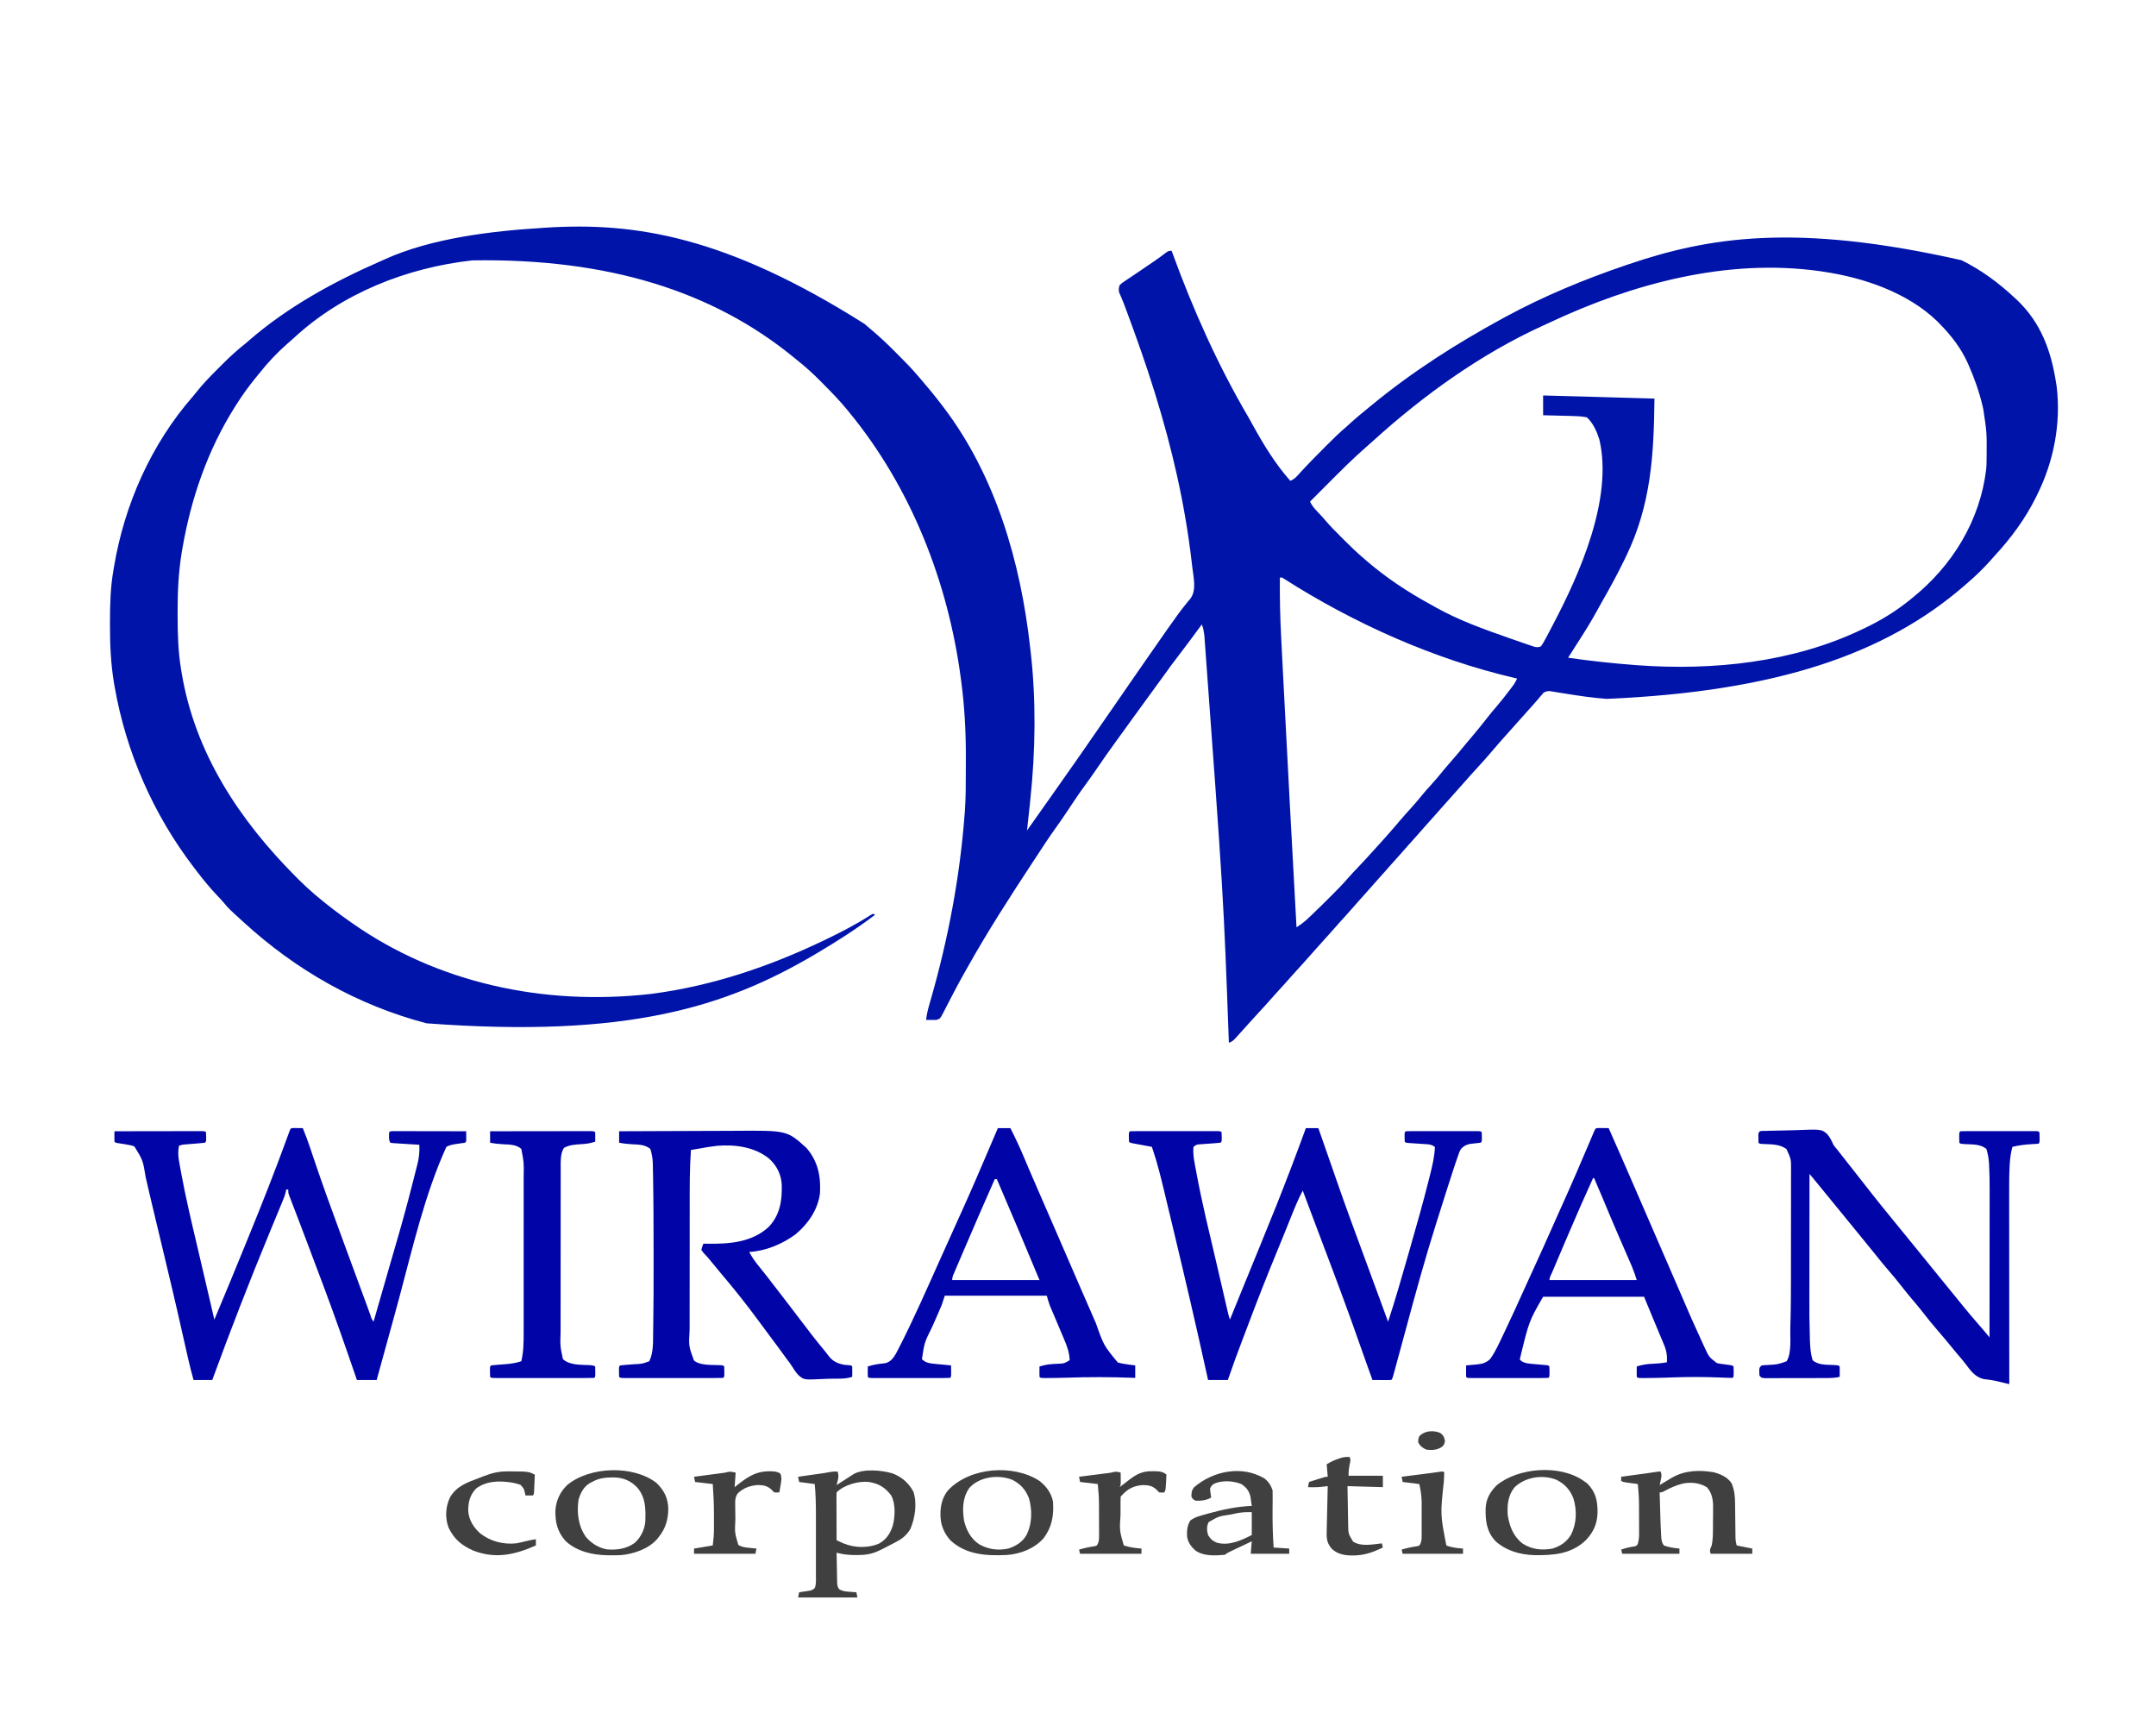 <?xml version="1.0" encoding="UTF-8"?>
<svg version="1.1" xmlns="http://www.w3.org/2000/svg" width="2072" height="1646">
<path d="M0 0 C2.142 1.864 4.299 3.706 6.477 5.527 C14.531 12.286 22.115 19.389 29.508 26.862 C31.256 28.629 33.013 30.388 34.771 32.146 C40.49 37.883 46.074 43.666 51.301 49.861 C52.273 50.979 53.247 52.096 54.222 53.212 C61.172 61.235 67.862 69.421 74.301 77.861 C74.748 78.444 75.195 79.027 75.655 79.628 C126.142 145.854 150.163 229.06 159.301 310.861 C159.527 312.782 159.527 312.782 159.758 314.742 C165.129 361.229 164.455 410.3 159.519 456.789 C159.294 458.924 159.078 461.059 158.864 463.196 C158.072 471.091 157.228 478.98 156.301 486.861 C157.028 485.831 157.755 484.801 158.504 483.74 C171.347 465.544 171.347 465.544 172.826 463.449 C173.818 462.044 174.81 460.638 175.802 459.233 C178.277 455.727 180.753 452.221 183.23 448.716 C198.648 426.902 213.979 405.023 229.083 382.99 C233.086 377.157 237.131 371.352 241.176 365.548 C246.125 358.445 251.049 351.326 255.926 344.173 C260.85 336.953 265.836 329.779 270.857 322.626 C274.696 317.157 278.514 311.674 282.32 306.182 C287.857 298.197 293.425 290.239 299.113 282.361 C299.633 281.633 300.154 280.906 300.69 280.156 C303.218 276.643 305.799 273.214 308.551 269.872 C309.324 268.904 309.324 268.904 310.114 267.915 C311.067 266.728 312.044 265.56 313.052 264.419 C319.526 256.246 316.278 243.771 315.184 234.155 C315.016 232.724 314.846 231.292 314.676 229.861 C314.588 229.113 314.501 228.365 314.411 227.594 C307.979 172.877 295.655 119.422 279.301 66.861 C279.059 66.081 278.817 65.301 278.568 64.498 C270.577 38.75 261.566 13.417 252.172 -11.85 C251.674 -13.19 251.674 -13.19 251.166 -14.557 C250.848 -15.41 250.529 -16.262 250.201 -17.141 C249.894 -17.965 249.587 -18.789 249.271 -19.638 C248.595 -21.381 247.88 -23.11 247.136 -24.825 C246.76 -25.698 246.384 -26.571 245.996 -27.47 C245.648 -28.247 245.3 -29.025 244.942 -29.825 C244.158 -32.652 244.428 -34.358 245.301 -37.139 C247.271 -39.001 247.271 -39.001 249.867 -40.741 C250.82 -41.391 251.773 -42.041 252.755 -42.71 C253.781 -43.388 254.806 -44.066 255.863 -44.764 C257.424 -45.822 257.424 -45.822 259.016 -46.901 C261.119 -48.325 263.226 -49.743 265.337 -51.155 C269.326 -53.826 273.283 -56.542 277.238 -59.264 C277.881 -59.703 278.524 -60.142 279.186 -60.594 C282.574 -62.913 285.873 -65.307 289.113 -67.827 C292.301 -70.139 292.301 -70.139 295.301 -70.139 C295.728 -68.96 295.728 -68.96 296.164 -67.757 C315.878 -13.645 339.825 39.927 369.003 89.628 C370.589 92.358 372.108 95.121 373.626 97.89 C383.894 116.551 395.143 134.888 409.301 150.861 C413.688 149.243 416.323 145.802 419.363 142.423 C426.785 134.343 434.483 126.556 442.238 118.798 C442.823 118.21 443.409 117.623 444.012 117.017 C450.266 110.741 456.542 104.598 463.301 98.861 C464.908 97.406 466.513 95.948 468.113 94.486 C472.379 90.64 476.752 86.963 481.219 83.353 C483.44 81.557 485.65 79.751 487.851 77.931 C526.68 45.938 569.161 18.89 613.301 -5.139 C614.289 -5.678 615.278 -6.216 616.297 -6.771 C653.004 -26.614 691.819 -42.721 731.301 -56.139 C732.418 -56.52 733.535 -56.902 734.686 -57.294 C811.229 -83.187 894.762 -97.208 1054.488 -61.069 C1073.478 -51.627 1089.784 -39.593 1105.301 -25.139 C1106.089 -24.416 1106.878 -23.693 1107.691 -22.948 C1130.759 -0.959 1140.496 25.896 1145.301 56.861 C1145.493 58.061 1145.685 59.261 1145.883 60.497 C1150.051 96.018 1143.042 131.944 1127.301 163.861 C1126.92 164.639 1126.54 165.417 1126.148 166.219 C1115.789 187.217 1102.146 205.68 1086.301 222.861 C1084.8 224.547 1083.3 226.235 1081.801 227.923 C1075.062 235.4 1067.963 242.34 1060.301 248.861 C1058.953 250.042 1058.953 250.042 1057.578 251.247 C981.505 317.473 876.191 353.427 713.494 360.395 C700.035 359.461 686.73 357.444 673.42 355.298 C671.509 354.991 669.598 354.692 667.686 354.393 C665.618 354.068 663.551 353.729 661.49 353.365 C657.027 352.659 657.027 352.659 652.918 354.232 C652.343 354.914 651.768 355.596 651.176 356.298 C650.193 357.416 650.193 357.416 649.191 358.556 C648.567 359.316 647.943 360.077 647.301 360.861 C646.177 362.133 645.052 363.404 643.926 364.673 C643.361 365.329 642.796 365.985 642.215 366.661 C639.949 369.265 637.628 371.812 635.301 374.361 C631.847 378.147 628.44 381.965 625.078 385.833 C623.007 388.195 620.905 390.529 618.801 392.861 C614.001 398.184 609.26 403.549 604.621 409.013 C599.026 415.594 593.343 422.058 587.457 428.38 C584.241 431.834 581.095 435.335 578.008 438.904 C575.964 441.246 573.884 443.553 571.801 445.861 C569.111 448.841 566.437 451.833 563.801 454.861 C560.408 458.756 556.949 462.588 553.488 466.423 C551.575 468.555 549.682 470.701 547.801 472.861 C544.408 476.756 540.949 480.588 537.488 484.423 C535.575 486.555 533.682 488.701 531.801 490.861 C528.408 494.756 524.949 498.588 521.488 502.423 C519.575 504.555 517.682 506.701 515.801 508.861 C512.408 512.756 508.949 516.588 505.488 520.423 C503.575 522.555 501.682 524.701 499.801 526.861 C496.408 530.756 492.949 534.588 489.488 538.423 C487.575 540.555 485.682 542.701 483.801 544.861 C480.407 548.757 476.946 552.591 473.484 556.427 C471.592 558.536 469.721 560.66 467.863 562.798 C464.211 566.992 460.458 571.092 456.711 575.2 C454.128 578.051 451.594 580.939 449.07 583.841 C444.762 588.758 440.354 593.587 435.972 598.439 C432.597 602.182 429.229 605.929 425.926 609.736 C422.472 613.703 418.91 617.569 415.348 621.438 C412.795 624.215 410.271 627.01 407.801 629.861 C404.393 633.792 400.869 637.614 397.345 641.441 C394.813 644.195 392.31 646.968 389.863 649.798 C386.28 653.93 382.561 657.932 378.844 661.942 C375.803 665.226 372.786 668.527 369.801 671.861 C368.301 673.528 366.801 675.194 365.301 676.861 C364.805 677.414 364.309 677.967 363.798 678.537 C362.179 680.338 360.553 682.131 358.926 683.923 C358.413 684.496 357.901 685.069 357.373 685.659 C355.047 688.208 353.629 689.751 350.301 690.861 C350.269 690.051 350.238 689.242 350.205 688.409 C345.147 550.283 345.147 550.283 326.715 299.267 C326.589 298.452 326.464 297.638 326.334 296.798 C325.733 292.707 325.733 292.707 324.301 288.861 C323.96 289.326 323.62 289.792 323.269 290.271 C316.289 299.811 309.24 309.29 302.051 318.673 C297.268 324.92 292.554 331.196 288.02 337.625 C284.575 342.503 281.039 347.309 277.488 352.111 C271.234 360.573 265.057 369.087 258.909 377.627 C256.752 380.623 254.59 383.616 252.428 386.608 C251.343 388.109 250.259 389.611 249.175 391.113 C246.474 394.856 243.768 398.595 241.051 402.325 C234.949 410.715 228.992 419.181 223.169 427.766 C219.539 433.101 215.799 438.341 211.988 443.548 C206.147 451.541 200.642 459.738 195.208 468.012 C191.813 473.164 188.333 478.234 184.715 483.232 C177.785 492.834 171.358 502.775 164.863 512.673 C163.605 514.585 162.346 516.497 161.088 518.409 C139.717 550.893 118.65 583.594 99.616 617.517 C98.363 619.75 97.1 621.977 95.836 624.204 C89.945 634.638 84.414 645.252 78.946 655.912 C78.372 657.028 77.798 658.144 77.207 659.294 C76.694 660.295 76.182 661.296 75.654 662.327 C72.784 667.699 72.784 667.699 69.301 668.861 C67.573 668.929 65.842 668.946 64.113 668.923 C63.212 668.914 62.311 668.905 61.383 668.896 C60.352 668.878 60.352 668.878 59.301 668.861 C59.902 664.007 60.87 659.473 62.234 654.779 C62.635 653.38 63.036 651.982 63.436 650.583 C63.648 649.847 63.859 649.111 64.078 648.353 C80.61 590.646 91.716 531.731 96.301 471.861 C96.397 470.661 96.493 469.461 96.593 468.225 C97.517 455.075 97.488 441.914 97.486 428.737 C97.486 424.727 97.506 420.717 97.525 416.706 C97.58 392.163 96.319 367.759 93.051 343.423 C92.944 342.615 92.838 341.807 92.729 340.975 C80.51 248.368 44.946 157.376 -14.699 84.861 C-15.134 84.323 -15.568 83.786 -16.016 83.232 C-23.707 73.767 -32.23 65.122 -40.824 56.486 C-41.377 55.927 -41.93 55.369 -42.5 54.794 C-49.565 47.677 -56.812 41.076 -64.699 34.861 C-65.954 33.836 -67.207 32.809 -68.457 31.779 C-145.553 -30.994 -245.659 -63.061 -376.762 -60.952 C-439.54 -53.942 -501.882 -29.522 -548.594 13.904 C-550.503 15.678 -552.459 17.366 -554.449 19.048 C-564.458 27.798 -573.503 37.407 -581.699 47.861 C-582.651 49.025 -583.606 50.188 -584.563 51.349 C-591.526 59.838 -597.839 68.578 -603.699 77.861 C-604.066 78.437 -604.433 79.013 -604.81 79.607 C-631.181 121.345 -647.116 167.727 -655.449 216.173 C-655.649 217.328 -655.848 218.483 -656.053 219.673 C-659.185 238.89 -660.078 257.971 -660.012 277.423 C-660.01 278.567 -660.008 279.711 -660.005 280.889 C-659.954 298.055 -659.528 314.893 -656.699 331.861 C-656.501 333.083 -656.302 334.306 -656.097 335.566 C-643.248 412.527 -600.754 476.722 -546.449 531.236 C-545.61 532.08 -544.77 532.924 -543.905 533.794 C-538.997 538.689 -533.988 543.381 -528.699 547.861 C-528.064 548.403 -527.428 548.945 -526.774 549.504 C-516.139 558.52 -505.135 566.888 -493.699 574.861 C-493.085 575.293 -492.47 575.725 -491.836 576.171 C-411.415 632.452 -309.844 655.897 -204.699 643.861 C-204.005 643.768 -203.311 643.676 -202.596 643.581 C-145.516 635.872 -91.535 617.651 -39.699 592.861 C-38.807 592.434 -37.914 592.008 -36.994 591.569 C-22.348 584.525 -7.666 576.977 5.977 568.124 C7.127 567.499 7.127 567.499 8.301 566.861 C8.961 567.191 9.621 567.521 10.301 567.861 C-7.525 581.406 -26.441 593.462 -45.699 604.861 C-46.484 605.325 -47.269 605.789 -48.077 606.268 C-132.978 656.226 -227.151 686.601 -420.726 672.148 C-487.071 654.769 -546.301 621.059 -596.699 574.861 C-597.253 574.357 -597.807 573.854 -598.377 573.336 C-610.954 561.897 -610.954 561.897 -615.813 556.06 C-617.887 553.642 -620.061 551.342 -622.252 549.031 C-629.23 541.65 -635.569 533.951 -641.699 525.861 C-642.699 524.557 -643.699 523.254 -644.699 521.95 C-683.458 471.172 -709.456 411.765 -720.512 348.861 C-720.707 347.753 -720.902 346.646 -721.103 345.506 C-724.218 326.755 -725.075 308.222 -725.012 289.236 C-725.01 288.088 -725.008 286.94 -725.006 285.757 C-724.962 269.26 -724.573 253.142 -721.699 236.861 C-721.528 235.82 -721.356 234.78 -721.179 233.709 C-711.203 173.788 -685.383 115.478 -645.208 69.64 C-644.071 68.298 -642.965 66.93 -641.875 65.55 C-635.809 57.901 -629.155 51.009 -622.235 44.135 C-620.327 42.238 -618.431 40.331 -616.535 38.423 C-609.56 31.44 -602.452 24.98 -594.699 18.861 C-593.609 17.938 -592.525 17.008 -591.449 16.068 C-554.537 -16.073 -509.99 -40.478 -465.282 -60.01 C-463.685 -60.708 -462.091 -61.416 -460.504 -62.136 C-415.926 -82.304 -358.06 -89.149 -309.699 -92.139 C-308.432 -92.223 -307.165 -92.307 -305.859 -92.394 C-220.679 -97.785 -133.169 -84.193 0 0 Z M658.929 -1.368 C656.56 -0.261 654.183 0.828 651.801 1.907 C592.378 29.005 536.786 68.996 488.551 112.825 C486.551 114.634 484.528 116.41 482.488 118.173 C469.79 129.285 457.884 141.153 445.988 153.111 C444.265 154.839 442.542 156.567 440.818 158.294 C436.643 162.48 432.471 166.669 428.301 170.861 C430.101 174.722 432.58 177.541 435.488 180.611 C436.42 181.604 437.351 182.599 438.281 183.595 C438.772 184.12 439.263 184.644 439.769 185.185 C441.368 186.935 442.908 188.727 444.449 190.529 C448.814 195.541 453.509 200.219 458.216 204.906 C459.735 206.421 461.25 207.94 462.763 209.46 C468.103 214.804 473.536 219.972 479.301 224.861 C480.764 226.146 480.764 226.146 482.258 227.458 C501.362 243.949 522.305 257.792 544.449 269.844 C546.191 270.801 547.918 271.785 549.644 272.771 C571.586 285.025 595.644 293.563 619.301 301.861 C620.258 302.198 620.258 302.198 621.235 302.542 C625.624 304.088 630.022 305.606 634.426 307.111 C635.564 307.506 636.702 307.901 637.875 308.309 C638.926 308.661 639.976 309.013 641.058 309.376 C641.978 309.688 642.897 310.001 643.844 310.323 C646.497 310.904 647.822 310.952 650.301 309.861 C652.01 307.316 653.447 304.877 654.863 302.173 C655.295 301.368 655.727 300.563 656.172 299.733 C657.565 297.117 658.934 294.49 660.301 291.861 C660.743 291.022 661.186 290.184 661.643 289.321 C687.548 240.167 719.627 167.888 706.347 111.2 C703.93 103.488 700.387 95.353 694.301 89.861 C689.206 88.847 684.136 88.663 678.961 88.544 C678.194 88.523 677.427 88.503 676.637 88.481 C674.212 88.416 671.788 88.357 669.363 88.298 C667.709 88.255 666.054 88.211 664.4 88.167 C660.367 88.06 656.334 87.961 652.301 87.861 C652.301 81.591 652.301 75.321 652.301 68.861 C661.379 69.103 670.457 69.347 679.536 69.591 C683.756 69.705 687.975 69.818 692.195 69.931 C714.565 70.529 736.933 71.165 759.301 71.861 C758.73 125.866 756.025 173.62 732.301 222.861 C731.785 223.931 731.27 225.002 730.739 226.106 C723.949 240.128 716.56 253.731 708.795 267.234 C707.419 269.652 706.076 272.083 704.75 274.529 C698.67 285.74 691.958 296.475 685.03 307.18 C682.097 311.726 679.2 316.294 676.301 320.861 C697.586 323.933 718.857 326.241 740.301 327.861 C741.734 327.971 741.734 327.971 743.196 328.083 C815.603 333.369 892.317 325.384 958.301 293.861 C959.002 293.531 959.704 293.201 960.427 292.862 C976.517 285.28 991.533 276.135 1005.301 264.861 C1005.814 264.449 1006.327 264.038 1006.855 263.614 C1045.462 232.618 1072.053 189.557 1078.09 139.986 C1078.422 136.63 1078.482 133.277 1078.504 129.907 C1078.511 129.174 1078.518 128.44 1078.525 127.684 C1078.73 104.614 1078.73 104.614 1075.301 81.861 C1075.102 80.994 1074.903 80.127 1074.698 79.235 C1071.477 65.612 1066.952 52.657 1061.301 39.861 C1061.011 39.201 1060.721 38.541 1060.422 37.862 C1053.902 23.299 1044.436 11.154 1033.301 -0.139 C1032.473 -0.98 1031.645 -1.82 1030.793 -2.686 C1002.006 -30.329 960.031 -44.433 921.301 -50.139 C919.787 -50.364 919.787 -50.364 918.242 -50.593 C829.546 -63.064 738.813 -38.865 658.929 -1.368 Z M399.301 243.861 C399.137 262.775 399.526 281.555 400.515 300.447 C400.648 303.089 400.781 305.732 400.913 308.374 C401.233 314.77 401.562 321.165 401.893 327.561 C402.164 332.789 402.431 338.017 402.696 343.245 C406.698 422.127 410.996 500.994 415.301 579.861 C420.02 576.786 420.02 576.786 424.359 573.216 C424.899 572.715 425.438 572.215 425.994 571.699 C426.569 571.154 427.145 570.609 427.738 570.048 C428.361 569.462 428.985 568.876 429.627 568.272 C435.95 562.277 442.13 556.137 448.301 549.986 C448.795 549.494 449.289 549.003 449.798 548.496 C454.916 543.399 459.935 538.261 464.637 532.773 C467.707 529.243 470.954 525.877 474.176 522.486 C479.258 517.11 484.301 511.712 489.222 506.189 C491.604 503.52 494.014 500.878 496.426 498.236 C501.388 492.778 506.261 487.255 511.047 481.642 C512.069 480.444 513.091 479.246 514.113 478.048 C514.63 477.442 515.147 476.836 515.68 476.212 C518.885 472.47 522.152 468.8 525.488 465.173 C529.514 460.787 533.282 456.243 537.019 451.611 C539.368 448.78 541.81 446.067 544.301 443.361 C548.317 438.993 552.094 434.492 555.82 429.876 C558.75 426.314 561.768 422.836 564.801 419.361 C569.319 414.178 573.74 408.936 578.066 403.591 C580.562 400.541 583.116 397.545 585.676 394.548 C589.981 389.497 594.107 384.329 598.177 379.087 C601.265 375.129 604.462 371.289 607.738 367.486 C611.966 362.559 615.96 357.486 619.863 352.298 C620.376 351.619 620.889 350.94 621.417 350.24 C621.896 349.598 622.374 348.956 622.867 348.294 C623.5 347.444 623.5 347.444 624.146 346.577 C625.381 344.74 626.352 342.858 627.301 340.861 C626.52 340.681 625.739 340.502 624.934 340.317 C547.259 322.232 470.624 287.902 403.496 245.118 C401.433 243.695 401.433 243.695 399.301 243.861 Z " fill="#0014AA" transform="translate(830.699,311.139)"/>
<path d="M0 0 C3.96 0 7.92 0 12 0 C12.579 1.663 12.579 1.663 13.171 3.36 C16.76 13.66 20.352 23.958 23.949 34.255 C25.775 39.485 27.597 44.716 29.41 49.95 C38.245 75.432 47.583 100.724 56.941 126.018 C61.752 139.025 66.534 152.043 71.312 165.062 C72.097 167.2 72.882 169.337 73.667 171.474 C75.445 176.316 77.223 181.158 79 186 C85.972 164.882 92.046 143.496 98.188 122.125 C98.465 121.162 98.742 120.198 99.027 119.206 C105.807 95.63 112.558 72.054 118.5 48.25 C118.739 47.301 118.978 46.352 119.224 45.375 C121.499 36.291 123.671 27.406 124 18 C120.67 15.78 119.191 15.658 115.273 15.402 C114.16 15.323 113.046 15.244 111.898 15.162 C110.736 15.088 109.573 15.014 108.375 14.938 C106.07 14.784 103.765 14.627 101.461 14.465 C100.438 14.399 99.415 14.333 98.361 14.265 C96 14 96 14 95 13 C94.902 11.503 94.87 10.001 94.875 8.5 C94.872 7.685 94.87 6.871 94.867 6.031 C95 4 95 4 96 3 C98.234 2.9 100.471 2.872 102.707 2.871 C103.408 2.869 104.109 2.867 104.831 2.865 C107.158 2.861 109.485 2.864 111.812 2.867 C113.423 2.867 115.033 2.866 116.644 2.864 C120.023 2.863 123.403 2.865 126.782 2.87 C131.124 2.875 135.465 2.872 139.807 2.866 C143.134 2.862 146.46 2.864 149.787 2.866 C151.388 2.867 152.989 2.866 154.591 2.864 C156.825 2.861 159.059 2.865 161.293 2.871 C163.204 2.872 163.204 2.872 165.153 2.873 C168 3 168 3 169 4 C169.098 5.497 169.13 6.999 169.125 8.5 C169.128 9.315 169.13 10.129 169.133 10.969 C169 13 169 13 168 14 C164.511 14.461 161.016 14.837 157.516 15.207 C153.49 16.115 151.949 17.149 149 20 C147.356 23.132 147.356 23.132 146.152 26.816 C145.906 27.51 145.66 28.204 145.406 28.919 C144.581 31.272 143.787 33.634 143 36 C142.718 36.843 142.436 37.687 142.146 38.555 C139.894 45.331 137.722 52.132 135.562 58.938 C135.217 60.024 134.871 61.111 134.515 62.231 C132.346 69.055 130.188 75.883 128.036 82.713 C127.056 85.824 126.071 88.934 125.086 92.043 C114.479 125.59 105.181 159.454 96.042 193.422 C93.434 203.112 90.8 212.795 88.146 222.473 C87.455 224.997 86.769 227.522 86.083 230.047 C85.679 231.522 85.275 232.998 84.871 234.473 C84.53 235.723 84.189 236.974 83.838 238.262 C83 241 83 241 82 242 C80.657 242.086 79.31 242.107 77.965 242.098 C77.156 242.094 76.347 242.091 75.514 242.088 C74.664 242.08 73.813 242.071 72.938 242.062 C72.083 242.058 71.229 242.053 70.35 242.049 C68.233 242.037 66.117 242.019 64 242 C62.851 238.834 61.706 235.667 60.562 232.5 C60.165 231.399 59.767 230.299 59.357 229.165 C56.71 221.816 54.104 214.454 51.531 207.078 C40.391 175.207 28.536 143.627 16.568 112.06 C11.975 99.946 7.417 87.82 2.875 75.688 C2.254 74.029 1.633 72.371 1.011 70.713 C-0.327 67.142 -1.664 63.571 -3 60 C-7.544 68.529 -11.107 77.416 -14.688 86.375 C-16.024 89.703 -17.364 93.029 -18.703 96.355 C-19.225 97.653 -19.225 97.653 -19.757 98.976 C-22.281 105.243 -24.842 111.494 -27.422 117.738 C-37.074 141.121 -46.328 164.622 -55.229 188.301 C-56.871 192.663 -58.529 197.018 -60.195 201.371 C-65.348 214.845 -70.313 228.356 -75 242 C-81.27 242 -87.54 242 -94 242 C-94.582 239.347 -94.582 239.347 -95.176 236.64 C-105.087 191.597 -115.541 146.688 -126.293 101.839 C-127.473 96.919 -128.65 91.998 -129.826 87.077 C-131.434 80.347 -133.049 73.62 -134.668 66.893 C-135.268 64.398 -135.867 61.901 -136.464 59.405 C-139.562 46.452 -142.758 33.631 -147 21 C-147.33 20.01 -147.66 19.02 -148 18 C-148.631 17.884 -149.262 17.768 -149.912 17.649 C-152.755 17.124 -155.596 16.593 -158.438 16.062 C-159.927 15.789 -159.927 15.789 -161.447 15.51 C-162.864 15.244 -162.864 15.244 -164.309 14.973 C-165.183 14.81 -166.058 14.648 -166.959 14.481 C-169 14 -169 14 -170 13 C-170.098 11.503 -170.13 10.001 -170.125 8.5 C-170.128 7.685 -170.13 6.871 -170.133 6.031 C-170 4 -170 4 -169 3 C-166.297 2.9 -163.62 2.864 -160.916 2.871 C-160.069 2.869 -159.222 2.867 -158.349 2.865 C-155.535 2.861 -152.721 2.864 -149.906 2.867 C-147.96 2.867 -146.013 2.866 -144.066 2.864 C-139.98 2.863 -135.895 2.865 -131.809 2.87 C-126.56 2.875 -121.31 2.872 -116.06 2.866 C-112.039 2.862 -108.017 2.864 -103.996 2.866 C-102.06 2.867 -100.123 2.866 -98.187 2.864 C-95.486 2.861 -92.785 2.865 -90.084 2.871 C-89.276 2.869 -88.467 2.867 -87.634 2.864 C-82.114 2.886 -82.114 2.886 -81 4 C-80.902 5.497 -80.87 6.999 -80.875 8.5 C-80.871 9.722 -80.871 9.722 -80.867 10.969 C-81 13 -81 13 -82 14 C-83.669 14.203 -85.346 14.347 -87.023 14.465 C-88.555 14.582 -88.555 14.582 -90.117 14.701 C-92.281 14.858 -94.445 15.012 -96.609 15.162 C-98.145 15.281 -98.145 15.281 -99.711 15.402 C-100.652 15.469 -101.594 15.536 -102.564 15.605 C-105.251 15.868 -105.251 15.868 -108 18 C-108.815 25.667 -106.953 33.352 -105.562 40.875 C-105.421 41.65 -105.279 42.425 -105.133 43.223 C-99.651 72.88 -92.361 102.214 -85.5 131.574 C-83.891 138.459 -82.298 145.346 -80.707 152.234 C-79.805 156.136 -78.903 160.037 -78 163.938 C-77.795 164.825 -77.589 165.713 -77.378 166.628 C-76.816 169.053 -76.252 171.478 -75.688 173.902 C-75.528 174.592 -75.368 175.282 -75.204 175.993 C-74.569 178.713 -73.884 181.348 -73 184 C-72.76 183.41 -72.52 182.82 -72.272 182.212 C-69.435 175.241 -66.597 168.27 -63.758 161.299 C-63.254 160.06 -62.749 158.821 -62.244 157.582 C-55.969 142.17 -49.68 126.764 -43.351 111.374 C-33.519 87.458 -23.894 63.477 -14.688 39.312 C-14.188 38.002 -14.188 38.002 -13.678 36.665 C-9.037 24.473 -4.487 12.249 0 0 Z " fill="#0105A8" transform="translate(1255,1084)"/>
<path d="M0 0 C1.514 0.017 1.514 0.017 3.059 0.035 C4.071 0.044 5.082 0.053 6.125 0.062 C6.907 0.074 7.69 0.086 8.496 0.098 C11.127 6.509 13.538 12.95 15.719 19.527 C16.335 21.365 16.952 23.203 17.569 25.041 C17.892 26.004 18.214 26.967 18.547 27.959 C27.29 54.003 36.673 79.794 46.191 105.562 C48.268 111.189 50.339 116.818 52.41 122.447 C56.631 133.92 60.855 145.392 65.09 156.86 C66.944 161.88 68.792 166.901 70.623 171.929 C70.949 172.823 71.276 173.716 71.612 174.636 C72.216 176.29 72.817 177.945 73.416 179.601 C74.495 183.117 74.495 183.117 76.496 186.098 C77.547 182.449 78.598 178.801 79.65 175.153 C80.038 173.805 80.426 172.457 80.815 171.109 C83.174 162.921 85.531 154.732 87.885 146.542 C88.763 143.488 89.641 140.433 90.52 137.379 C90.846 136.242 90.846 136.242 91.18 135.082 C93.758 126.113 96.351 117.148 98.973 108.191 C104.26 90.082 109.21 71.901 113.853 53.614 C114.441 51.297 115.033 48.981 115.629 46.666 C116.457 43.438 117.268 40.206 118.074 36.973 C118.444 35.544 118.444 35.544 118.82 34.087 C120.314 27.99 120.792 22.369 120.496 16.098 C119.232 16.022 119.232 16.022 117.942 15.946 C114.823 15.756 111.706 15.557 108.588 15.353 C107.237 15.266 105.886 15.183 104.534 15.103 C102.595 14.988 100.657 14.859 98.719 14.73 C97.551 14.657 96.383 14.584 95.18 14.508 C93.851 14.305 93.851 14.305 92.496 14.098 C90.87 10.845 91.382 7.705 91.496 4.098 C92.496 3.098 92.496 3.098 95.388 2.977 C96.682 2.98 97.977 2.982 99.311 2.984 C100.379 2.984 100.379 2.984 101.469 2.984 C103.833 2.984 106.198 2.992 108.562 3 C110.198 3.002 111.833 3.003 113.468 3.004 C117.78 3.008 122.093 3.018 126.405 3.029 C130.802 3.039 135.199 3.044 139.596 3.049 C148.229 3.06 156.863 3.077 165.496 3.098 C165.523 4.743 165.542 6.389 165.559 8.035 C165.57 8.952 165.582 9.868 165.594 10.812 C165.496 13.098 165.496 13.098 164.496 14.098 C161.27 14.64 158.034 15.064 154.793 15.5 C151.681 16.064 149.248 16.541 146.496 18.098 C125.946 63.017 113.918 115.65 101.145 163.274 C98.632 172.634 96.061 181.978 93.484 191.32 C93.266 192.113 93.047 192.905 92.822 193.721 C91.938 196.928 91.053 200.135 90.168 203.342 C88.033 211.077 85.904 218.814 83.775 226.551 C83.204 228.626 82.632 230.702 82.061 232.777 C81.206 235.884 80.351 238.991 79.496 242.098 C73.226 242.098 66.956 242.098 60.496 242.098 C60.024 240.721 59.552 239.345 59.066 237.927 C49.203 209.191 39.188 180.536 28.496 152.098 C28.073 150.972 27.65 149.846 27.214 148.686 C22.324 135.671 17.425 122.659 12.513 109.653 C11.582 107.189 10.652 104.726 9.723 102.263 C7.541 96.485 5.352 90.711 3.136 84.947 C2.1 82.251 1.067 79.554 0.035 76.857 C-0.459 75.572 -0.954 74.287 -1.451 73.003 C-2.137 71.231 -2.816 69.457 -3.495 67.682 C-4.079 66.169 -4.079 66.169 -4.674 64.625 C-5.504 62.098 -5.504 62.098 -5.504 59.098 C-6.164 59.098 -6.824 59.098 -7.504 59.098 C-7.608 59.769 -7.712 60.439 -7.819 61.131 C-8.662 64.78 -10.028 68.127 -11.469 71.57 C-11.773 72.308 -12.077 73.046 -12.391 73.806 C-13.054 75.412 -13.719 77.017 -14.386 78.621 C-15.464 81.214 -16.536 83.81 -17.606 86.407 C-19.517 91.041 -21.433 95.674 -23.349 100.307 C-42.749 147.199 -61.07 194.439 -78.504 242.098 C-84.444 242.098 -90.384 242.098 -96.504 242.098 C-99.948 229.731 -102.754 217.259 -105.531 204.727 C-112.831 171.853 -120.648 139.106 -128.511 106.363 C-128.735 105.43 -128.959 104.497 -129.19 103.536 C-130.303 98.901 -131.419 94.266 -132.538 89.633 C-134.572 81.2 -136.59 72.765 -138.546 64.314 C-139.434 60.476 -140.33 56.639 -141.225 52.802 C-141.643 50.999 -142.058 49.195 -142.469 47.389 C-145.15 31.001 -145.15 31.001 -153.31 17.757 C-155.389 16.829 -157.252 16.45 -159.504 16.098 C-160.543 15.912 -161.582 15.726 -162.652 15.535 C-164.784 15.171 -166.921 14.833 -169.062 14.527 C-171.504 14.098 -171.504 14.098 -172.504 13.098 C-172.576 11.412 -172.588 9.723 -172.566 8.035 C-172.557 7.116 -172.548 6.197 -172.539 5.25 C-172.527 4.54 -172.516 3.829 -172.504 3.098 C-161.178 3.075 -149.852 3.057 -138.526 3.046 C-133.267 3.041 -128.008 3.034 -122.75 3.022 C-117.679 3.011 -112.609 3.005 -107.539 3.003 C-105.6 3.001 -103.661 2.997 -101.722 2.992 C-99.016 2.985 -96.31 2.984 -93.604 2.984 C-92.389 2.979 -92.389 2.979 -91.149 2.973 C-85.618 2.984 -85.618 2.984 -84.504 4.098 C-84.406 5.595 -84.374 7.097 -84.379 8.598 C-84.375 9.82 -84.375 9.82 -84.371 11.066 C-84.504 13.098 -84.504 13.098 -85.504 14.098 C-87.1 14.313 -88.704 14.469 -90.309 14.598 C-91.284 14.68 -92.26 14.763 -93.266 14.848 C-94.807 14.971 -94.807 14.971 -96.379 15.098 C-98.397 15.261 -100.416 15.428 -102.434 15.598 C-103.333 15.67 -104.233 15.742 -105.16 15.816 C-107.654 16.036 -107.654 16.036 -110.504 17.098 C-111.442 22.185 -111.408 26.27 -110.519 31.357 C-110.397 32.06 -110.275 32.763 -110.15 33.487 C-109.735 35.847 -109.301 38.203 -108.863 40.559 C-108.712 41.392 -108.56 42.226 -108.403 43.085 C-103.98 67.263 -98.237 91.163 -92.609 115.083 C-91.17 121.21 -89.742 127.339 -88.312 133.469 C-86.224 142.423 -84.129 151.376 -82.028 160.327 C-80.169 168.246 -78.322 176.168 -76.504 184.098 C-66.368 160.106 -56.469 136.02 -46.646 111.899 C-45.526 109.151 -44.404 106.404 -43.282 103.656 C-30.451 72.241 -17.988 40.69 -6.383 8.799 C-6.013 7.786 -5.643 6.774 -5.262 5.73 C-4.943 4.853 -4.625 3.975 -4.297 3.071 C-3.111 0.121 -3.111 0.121 0 0 Z " fill="#0105A8" transform="translate(282.504,1083.902)"/>
<path d="M0 0 C17.908 -0.093 35.816 -0.164 53.725 -0.207 C62.042 -0.228 70.36 -0.256 78.677 -0.302 C85.936 -0.342 93.195 -0.368 100.454 -0.376 C104.289 -0.382 108.123 -0.393 111.958 -0.423 C161.395 -0.788 161.395 -0.788 180 16 C191.155 28.951 194.031 43.436 193 60 C190.806 75.803 181.484 89.096 169.492 99.09 C156.808 108.409 140.829 115.152 125 116 C127.739 121.066 130.774 125.443 134.438 129.875 C138.84 135.289 143.153 140.757 147.375 146.312 C151.899 152.26 156.462 158.174 161.062 164.062 C165.5 169.747 169.878 175.469 174.188 181.25 C181.899 191.588 189.841 201.74 198.086 211.66 C199.211 213.035 200.311 214.431 201.352 215.871 C205.134 221.031 210.349 223.384 216.547 224.43 C218.111 224.594 219.68 224.729 221.25 224.824 C223 225 223 225 224 226 C224.072 227.686 224.084 229.375 224.062 231.062 C224.053 231.982 224.044 232.901 224.035 233.848 C224.018 234.913 224.018 234.913 224 236 C217.164 238.279 209.301 237.637 202.152 237.79 C200.064 237.846 197.977 237.928 195.891 238.036 C177.661 238.959 177.661 238.959 172.353 234.371 C169.861 231.702 167.878 228.789 166.007 225.66 C164.605 223.349 162.95 221.263 161.285 219.137 C160.206 217.657 159.132 216.174 158.062 214.688 C156.866 213.045 155.67 211.403 154.473 209.762 C153.889 208.959 153.305 208.157 152.704 207.33 C150.168 203.862 147.586 200.43 145 197 C141.21 191.969 137.46 186.911 133.737 181.83 C122.408 166.375 110.506 151.452 98.097 136.849 C94.344 132.427 90.658 127.954 87.023 123.434 C85.066 121.018 85.066 121.018 83.039 118.973 C81.312 117.188 81.312 117.188 79 114 C79.855 110.801 79.855 110.801 81 108 C82.102 108.023 83.204 108.046 84.34 108.07 C105.449 108.38 127.479 106.98 143.812 91.875 C154.598 80.413 156.615 66.908 156.312 51.871 C155.843 41.653 151.701 33.287 144.223 26.352 C130.154 15.016 111.528 12.572 94 14 C88.351 14.658 82.749 15.585 77.156 16.611 C74.441 17.101 71.721 17.548 69 18 C67.709 36.422 67.835 54.866 67.833 73.322 C67.832 76.05 67.83 78.778 67.827 81.506 C67.818 91.052 67.814 100.598 67.815 110.145 C67.815 119.001 67.805 127.856 67.789 136.712 C67.776 144.362 67.771 152.012 67.771 159.662 C67.771 164.211 67.769 168.76 67.758 173.309 C67.748 177.582 67.748 181.854 67.755 186.126 C67.757 187.684 67.754 189.241 67.748 190.798 C66.819 206.434 66.819 206.434 71.935 220.308 C78.111 225.369 89.294 224.374 97.008 224.754 C100 225 100 225 101 226 C101.098 227.664 101.13 229.333 101.125 231 C101.129 232.361 101.129 232.361 101.133 233.75 C101 236 101 236 100 237 C96.931 237.101 93.884 237.136 90.814 237.129 C89.368 237.132 89.368 237.132 87.893 237.135 C84.689 237.139 81.485 237.136 78.281 237.133 C76.065 237.133 73.85 237.134 71.634 237.136 C66.983 237.137 62.333 237.135 57.682 237.13 C51.706 237.125 45.73 237.128 39.754 237.134 C35.177 237.138 30.599 237.136 26.022 237.134 C23.818 237.133 21.614 237.134 19.41 237.136 C16.335 237.139 13.26 237.135 10.186 237.129 C9.265 237.131 8.344 237.133 7.396 237.136 C1.114 237.114 1.114 237.114 0 236 C-0.098 234.336 -0.13 232.667 -0.125 231 C-0.128 230.093 -0.13 229.185 -0.133 228.25 C0 226 0 226 1 225 C2.561 224.797 4.13 224.653 5.699 224.535 C6.662 224.457 7.624 224.379 8.615 224.299 C10.644 224.143 12.672 223.989 14.701 223.838 C22.168 223.491 22.168 223.491 29 221 C33.1 212.275 32.564 202.852 32.68 193.41 C32.712 191.547 32.746 189.684 32.78 187.82 C33.133 167.06 33.157 146.295 33.129 125.532 C33.125 122.387 33.122 119.243 33.12 116.099 C33.101 92.065 33.066 68.031 32.625 44 C32.602 42.543 32.602 42.543 32.579 41.056 C32.534 38.412 32.477 35.769 32.414 33.125 C32.403 32.399 32.391 31.674 32.379 30.926 C32.234 25.99 31.454 21.695 30 17 C24.96 12.777 18.829 12.854 12.5 12.5 C8.165 12.257 4.275 11.855 0 11 C0 7.37 0 3.74 0 0 Z " fill="#0105A8" transform="translate(595,1087)"/>
<path d="M0 0 C1.189 -0.042 2.378 -0.084 3.603 -0.127 C8.358 -0.257 13.113 -0.362 17.87 -0.436 C21.477 -0.492 25.079 -0.573 28.684 -0.716 C53.936 -1.689 53.936 -1.689 59.427 3.032 C62.146 6.15 63.765 9.56 65.446 13.32 C66.932 15.438 66.932 15.438 68.442 17.16 C70.182 19.368 71.921 21.576 73.66 23.785 C74.35 24.66 74.35 24.66 75.054 25.554 C77.354 28.474 79.65 31.397 81.946 34.32 C82.862 35.487 83.779 36.653 84.696 37.82 C90.196 44.82 90.196 44.82 91.571 46.571 C92.486 47.735 93.401 48.899 94.316 50.063 C96.636 53.015 98.953 55.968 101.266 58.925 C106.113 65.119 111.002 71.27 116 77.343 C118.996 80.99 121.971 84.655 124.946 88.32 C128.604 92.826 132.267 97.33 135.946 101.82 C141.235 108.277 146.495 114.759 151.756 121.239 C154.485 124.6 157.215 127.96 159.946 131.32 C163.243 135.378 166.54 139.436 169.836 143.496 C175.329 150.261 180.825 157.023 186.352 163.761 C187.753 165.473 189.149 167.189 190.539 168.91 C195.52 175.054 200.642 181.059 205.841 187.018 C206.365 187.619 206.89 188.22 207.43 188.839 C207.891 189.366 208.352 189.893 208.827 190.436 C211.064 193.039 213.25 195.682 215.446 198.32 C215.469 178.274 215.487 158.227 215.497 138.181 C215.503 128.872 215.51 119.562 215.521 110.253 C215.531 102.131 215.537 94.01 215.54 85.888 C215.541 81.595 215.544 77.301 215.551 73.008 C215.558 68.952 215.56 64.897 215.559 60.841 C215.559 59.366 215.561 57.892 215.565 56.417 C215.584 48.703 215.458 41.009 215.063 33.304 C215.033 32.623 215.003 31.942 214.971 31.24 C214.688 26.354 213.87 21.984 212.446 17.32 C206.881 12.657 199.548 13.067 192.621 12.714 C187.549 12.423 187.549 12.423 186.446 11.32 C186.347 9.656 186.316 7.987 186.321 6.32 C186.318 5.412 186.315 4.505 186.313 3.57 C186.446 1.32 186.446 1.32 187.446 0.32 C189.783 0.22 192.09 0.184 194.428 0.19 C195.158 0.189 195.888 0.187 196.64 0.185 C199.065 0.181 201.49 0.184 203.914 0.187 C205.592 0.186 207.27 0.185 208.947 0.184 C212.468 0.183 215.989 0.185 219.51 0.189 C224.033 0.195 228.556 0.192 233.079 0.186 C236.545 0.182 240.01 0.183 243.476 0.186 C245.144 0.187 246.812 0.186 248.481 0.184 C250.808 0.181 253.136 0.185 255.463 0.19 C256.159 0.188 256.855 0.186 257.573 0.184 C262.331 0.206 262.331 0.206 263.446 1.32 C263.544 2.984 263.575 4.653 263.571 6.32 C263.573 7.227 263.576 8.135 263.578 9.07 C263.446 11.32 263.446 11.32 262.446 12.32 C260.136 12.508 257.822 12.644 255.508 12.757 C249.347 13.098 243.445 13.866 237.446 15.32 C235.941 20.835 235.204 26.188 234.886 31.888 C234.844 32.627 234.803 33.366 234.759 34.127 C234.284 43.346 234.313 52.564 234.332 61.793 C234.332 63.785 234.332 65.778 234.332 67.771 C234.331 73.125 234.337 78.479 234.344 83.833 C234.35 89.449 234.351 95.065 234.352 100.681 C234.355 111.291 234.363 121.901 234.374 132.511 C234.385 144.601 234.39 156.691 234.395 168.78 C234.406 193.627 234.423 218.473 234.446 243.32 C233.302 243.041 232.159 242.761 230.982 242.473 C229.454 242.106 227.926 241.738 226.399 241.371 C225.649 241.187 224.899 241.003 224.126 240.813 C219.473 239.7 214.955 238.976 210.196 238.507 C201.403 236.664 197.149 230.125 191.977 223.311 C189.661 220.301 187.176 217.445 184.696 214.57 C180.675 209.825 176.74 205.013 172.817 200.187 C170.114 196.919 167.345 193.714 164.571 190.507 C160.061 185.288 155.747 179.95 151.52 174.5 C148.423 170.522 145.226 166.649 141.946 162.82 C138.182 158.426 134.554 153.954 131.008 149.382 C126.736 143.878 122.282 138.563 117.722 133.295 C114.165 129.18 110.727 124.989 107.352 120.722 C105.345 118.193 103.306 115.692 101.258 113.195 C97.474 108.581 93.707 103.953 89.946 99.32 C84.793 92.975 79.626 86.642 74.446 80.32 C72.945 78.487 71.445 76.653 69.946 74.82 C69.203 73.912 68.461 73.005 67.696 72.07 C65.446 69.32 63.196 66.57 60.946 63.82 C60.208 62.919 59.471 62.018 58.711 61.089 C57.159 59.191 55.606 57.293 54.055 55.394 C53.276 54.441 52.498 53.489 51.696 52.507 C50.999 51.655 50.303 50.803 49.586 49.925 C48.001 47.996 46.411 46.074 44.812 44.157 C44.031 43.221 43.25 42.284 42.446 41.32 C42.422 59.959 42.404 78.597 42.394 97.236 C42.389 105.893 42.382 114.55 42.37 123.207 C42.36 130.764 42.354 138.32 42.351 145.877 C42.35 149.868 42.347 153.859 42.34 157.849 C42.298 179.094 42.298 179.094 42.827 200.331 C42.857 201.214 42.888 202.096 42.919 203.005 C43.188 208.822 43.689 214.742 45.446 220.32 C50.792 225.088 58.45 224.579 65.27 224.925 C70.342 225.217 70.342 225.217 71.446 226.32 C71.518 228.006 71.529 229.695 71.508 231.382 C71.499 232.301 71.49 233.221 71.481 234.167 C71.469 234.878 71.458 235.588 71.446 236.32 C67.407 237.28 63.63 237.452 59.484 237.465 C58.804 237.468 58.123 237.472 57.422 237.475 C55.187 237.485 52.951 237.487 50.715 237.488 C49.158 237.491 47.6 237.494 46.043 237.498 C42.785 237.504 39.528 237.506 36.271 237.505 C32.091 237.505 27.911 237.519 23.731 237.536 C20.519 237.547 17.306 237.549 14.093 237.549 C12.552 237.55 11.01 237.554 9.468 237.562 C7.318 237.572 5.169 237.569 3.019 237.563 C1.795 237.564 0.571 237.566 -0.69 237.567 C-3.554 237.32 -3.554 237.32 -5.554 235.32 C-5.82 233.445 -5.82 233.445 -5.804 231.32 C-5.81 230.619 -5.815 229.917 -5.82 229.195 C-5.554 227.32 -5.554 227.32 -3.554 225.32 C-1.395 225.091 0.775 224.96 2.946 224.882 C11.995 224.356 11.995 224.356 20.446 221.32 C25.498 213.439 23.714 198.355 23.998 189.21 C24.018 188.548 24.039 187.887 24.061 187.205 C24.546 171.592 24.61 155.982 24.613 140.362 C24.614 138.033 24.616 135.705 24.618 133.376 C24.627 125.216 24.632 117.057 24.631 108.897 C24.63 101.337 24.641 93.776 24.657 86.216 C24.67 79.661 24.675 73.107 24.674 66.552 C24.674 62.664 24.677 58.775 24.688 54.886 C24.697 51.251 24.697 47.615 24.69 43.979 C24.689 42.023 24.697 40.066 24.706 38.109 C24.79 27.16 24.79 27.16 20.321 17.445 C13.66 12.522 5.514 12.951 -2.457 12.566 C-5.554 12.32 -5.554 12.32 -6.554 11.32 C-6.653 9.656 -6.684 7.987 -6.679 6.32 C-6.682 5.412 -6.685 4.505 -6.687 3.57 C-6.43 -0.781 -3.802 0.134 0 0 Z " fill="#0105A8" transform="translate(1696.554,1086.68)"/>
<path d="M0 0 C1.653 0.017 1.653 0.017 3.34 0.035 C4.445 0.044 5.549 0.053 6.688 0.062 C7.542 0.074 8.397 0.086 9.277 0.098 C18.175 20.202 27.011 40.33 35.729 60.513 C38.199 66.231 40.676 71.945 43.152 77.66 C43.668 78.85 44.184 80.04 44.715 81.267 C48.311 89.564 51.909 97.86 55.508 106.156 C55.976 107.237 56.445 108.317 56.928 109.43 C59.394 115.114 61.86 120.797 64.329 126.48 C68.71 136.566 73.089 146.653 77.443 156.751 C88.507 182.523 88.507 182.523 100.152 208.035 C100.821 209.472 100.821 209.472 101.503 210.938 C105.687 220.027 105.687 220.027 113.33 225.901 C115.588 226.412 117.788 226.729 120.09 226.973 C128.236 228.056 128.236 228.056 129.277 229.098 C129.376 230.762 129.407 232.43 129.402 234.098 C129.405 235.005 129.407 235.913 129.41 236.848 C129.277 239.098 129.277 239.098 128.277 240.098 C126.126 240.102 123.974 240.035 121.824 239.941 C120.424 239.887 119.023 239.833 117.623 239.779 C116.875 239.749 116.128 239.719 115.358 239.688 C101.473 239.148 87.664 239.084 73.777 239.535 C72.997 239.56 72.216 239.585 71.412 239.611 C68.394 239.709 65.375 239.808 62.356 239.909 C56.413 240.105 50.474 240.214 44.527 240.223 C43.771 240.227 43.015 240.232 42.236 240.236 C37.402 240.223 37.402 240.223 36.277 239.098 C36.205 237.412 36.193 235.723 36.215 234.035 C36.224 233.116 36.233 232.197 36.242 231.25 C36.26 230.185 36.26 230.185 36.277 229.098 C41.332 227.47 46.023 226.743 51.34 226.535 C56.051 226.326 60.635 225.974 65.277 225.098 C65.595 218.449 64.864 213.8 62.242 207.723 C61.926 206.954 61.61 206.186 61.284 205.395 C60.275 202.956 59.246 200.527 58.215 198.098 C57.55 196.501 56.887 194.903 56.225 193.305 C54.975 190.293 53.717 187.285 52.449 184.281 C49.357 176.901 46.324 169.497 43.277 162.098 C11.267 162.098 -20.743 162.098 -53.723 162.098 C-67.276 185.619 -67.276 185.619 -76.16 222.348 C-73.157 226.003 -68.264 226.231 -63.797 226.695 C-62.002 226.857 -60.206 227.012 -58.41 227.16 C-56.601 227.314 -54.793 227.471 -52.984 227.633 C-52.19 227.699 -51.395 227.764 -50.577 227.832 C-48.723 228.098 -48.723 228.098 -47.723 229.098 C-47.624 230.762 -47.593 232.43 -47.598 234.098 C-47.594 235.459 -47.594 235.459 -47.59 236.848 C-47.723 239.098 -47.723 239.098 -48.723 240.098 C-51.151 240.198 -53.551 240.234 -55.98 240.227 C-56.74 240.229 -57.499 240.231 -58.281 240.232 C-60.804 240.237 -63.326 240.234 -65.848 240.23 C-67.593 240.231 -69.338 240.232 -71.083 240.233 C-74.744 240.235 -78.406 240.233 -82.068 240.228 C-86.773 240.222 -91.478 240.226 -96.183 240.232 C-99.787 240.235 -103.392 240.234 -106.997 240.231 C-108.732 240.231 -110.467 240.232 -112.202 240.234 C-114.623 240.236 -117.044 240.233 -119.465 240.227 C-120.189 240.229 -120.913 240.231 -121.659 240.233 C-126.608 240.212 -126.608 240.212 -127.723 239.098 C-127.795 237.245 -127.806 235.389 -127.785 233.535 C-127.776 232.523 -127.767 231.511 -127.758 230.469 C-127.74 229.295 -127.74 229.295 -127.723 228.098 C-126.565 228 -125.407 227.902 -124.215 227.801 C-122.676 227.651 -121.137 227.5 -119.598 227.348 C-118.837 227.286 -118.077 227.224 -117.293 227.16 C-112.117 226.625 -108.7 225.69 -104.723 222.098 C-99.595 215.04 -96.029 206.878 -92.285 199.035 C-91.988 198.415 -91.69 197.795 -91.383 197.156 C-84.923 183.695 -78.755 170.103 -72.616 156.493 C-70.355 151.485 -68.074 146.486 -65.781 141.492 C-65.453 140.777 -65.124 140.061 -64.786 139.324 C-64.457 138.606 -64.127 137.889 -63.788 137.149 C-56.921 122.188 -50.164 107.181 -43.501 92.128 C-42.835 90.625 -42.17 89.121 -41.504 87.617 C-41.18 86.885 -40.855 86.152 -40.521 85.397 C-38.555 80.959 -36.569 76.531 -34.566 72.109 C-26.32 53.895 -18.442 35.532 -10.616 17.134 C-9.944 15.557 -9.944 15.557 -9.258 13.948 C-8.405 11.946 -7.554 9.944 -6.706 7.941 C-6.327 7.053 -5.948 6.164 -5.558 5.249 C-5.226 4.468 -4.894 3.687 -4.553 2.883 C-3.263 0.11 -3.224 0.116 0 0 Z M-5.723 48.098 C-13.909 66.033 -21.777 84.098 -29.535 102.223 C-29.98 103.262 -30.425 104.302 -30.884 105.373 C-33.839 112.277 -36.785 119.186 -39.723 126.098 C-40.327 127.518 -40.327 127.518 -40.943 128.967 C-42.084 131.653 -43.222 134.34 -44.359 137.027 C-44.702 137.833 -45.044 138.639 -45.397 139.47 C-47.007 142.681 -47.007 142.681 -47.723 146.098 C-20.003 146.098 7.717 146.098 36.277 146.098 C34.03 139.199 34.03 139.199 31.399 132.529 C31.06 131.748 30.722 130.966 30.373 130.161 C30.014 129.344 29.655 128.526 29.285 127.684 C28.903 126.803 28.52 125.923 28.126 125.015 C27.31 123.137 26.492 121.26 25.672 119.383 C23.521 114.453 21.381 109.517 19.242 104.582 C18.816 103.6 18.39 102.618 17.951 101.606 C13.218 90.677 8.619 79.694 4.039 68.699 C1.168 61.81 -1.771 54.952 -4.723 48.098 C-5.053 48.098 -5.383 48.098 -5.723 48.098 Z " fill="#0105A8" transform="translate(1536.723,1083.902)"/>
<path d="M0 0 C3.96 0 7.92 0 12 0 C16.7 9.12 20.98 18.332 24.966 27.783 C26.577 31.602 28.204 35.414 29.828 39.227 C30.167 40.023 30.506 40.819 30.855 41.639 C34.724 50.721 38.673 59.767 42.625 68.812 C44.073 72.129 45.521 75.445 46.969 78.762 C47.318 79.561 47.667 80.361 48.027 81.185 C51.072 88.16 54.102 95.141 57.125 102.125 C58.156 104.507 59.187 106.888 60.219 109.27 C60.496 109.911 60.774 110.552 61.06 111.212 C65.405 121.245 69.754 131.276 74.104 141.306 C75.098 143.597 76.091 145.889 77.085 148.18 C82.334 160.291 87.6 172.396 92.91 184.48 C93.351 185.484 93.791 186.487 94.245 187.521 C101.704 208.753 101.704 208.753 115.215 225.145 C118.568 226.174 121.835 226.67 125.312 227.125 C126.567 227.293 127.821 227.46 129.113 227.633 C130.066 227.754 131.019 227.875 132 228 C132 231.96 132 235.92 132 240 C130.647 239.947 130.647 239.947 129.267 239.892 C108.089 239.093 87.073 239.076 65.895 239.812 C60.034 240.011 54.177 240.116 48.312 240.125 C47.553 240.129 46.793 240.134 46.01 240.138 C41.125 240.125 41.125 240.125 40 239 C39.928 237.314 39.916 235.625 39.938 233.938 C39.947 233.018 39.956 232.099 39.965 231.152 C39.982 230.087 39.982 230.087 40 229 C45.833 227.112 51.12 226.627 57.215 226.434 C63.63 226.188 63.63 226.188 69 223 C68.671 215.711 66.686 209.963 63.816 203.305 C63.401 202.313 62.985 201.321 62.557 200.3 C61.237 197.153 59.9 194.014 58.562 190.875 C57.231 187.728 55.903 184.579 54.579 181.429 C53.757 179.476 52.93 177.525 52.098 175.576 C51.532 174.239 51.532 174.239 50.955 172.875 C50.625 172.1 50.295 171.326 49.955 170.528 C48.78 167.417 47.913 164.197 47 161 C14.66 161 -17.68 161 -51 161 C-51.99 163.97 -52.98 166.94 -54 170 C-55.197 172.895 -56.416 175.76 -57.688 178.621 C-58.393 180.232 -59.099 181.844 -59.805 183.455 C-60.902 185.948 -62.001 188.44 -63.103 190.932 C-70.549 205.878 -70.549 205.878 -73 222 C-69.346 225.654 -65.189 226.059 -60.234 226.535 C-58.9 226.666 -58.9 226.666 -57.539 226.799 C-56.619 226.886 -55.698 226.973 -54.75 227.062 C-53.814 227.153 -52.878 227.244 -51.914 227.338 C-49.61 227.561 -47.305 227.782 -45 228 C-44.973 229.812 -44.954 231.625 -44.938 233.438 C-44.926 234.447 -44.914 235.456 -44.902 236.496 C-45 239 -45 239 -46 240 C-48.429 240.1 -50.829 240.136 -53.258 240.129 C-54.017 240.131 -54.776 240.133 -55.559 240.135 C-58.081 240.139 -60.603 240.136 -63.125 240.133 C-64.87 240.133 -66.615 240.134 -68.36 240.136 C-72.022 240.137 -75.684 240.135 -79.346 240.13 C-84.05 240.125 -88.755 240.128 -93.46 240.134 C-97.065 240.138 -100.669 240.136 -104.274 240.134 C-106.009 240.133 -107.744 240.134 -109.48 240.136 C-111.9 240.139 -114.321 240.135 -116.742 240.129 C-117.466 240.131 -118.191 240.133 -118.937 240.136 C-123.886 240.114 -123.886 240.114 -125 239 C-125.072 237.314 -125.084 235.625 -125.062 233.938 C-125.053 233.018 -125.044 232.099 -125.035 231.152 C-125.024 230.442 -125.012 229.732 -125 229 C-119.402 227.177 -113.943 226.447 -108.086 225.855 C-102.951 224.432 -100.464 221.006 -97.887 216.551 C-97.141 215.144 -96.409 213.731 -95.688 212.312 C-95.268 211.5 -94.848 210.687 -94.416 209.85 C-80.703 182.943 -68.582 155.201 -56.2 127.667 C-54.218 123.263 -52.234 118.86 -50.25 114.457 C-46.846 106.901 -43.447 99.343 -40.051 91.784 C-37.914 87.028 -35.769 82.276 -33.617 77.527 C-24.793 58.011 -16.372 38.327 -7.973 18.625 C-5.324 12.413 -2.663 6.206 0 0 Z M-3 49 C-13.606 73.058 -24.142 97.142 -34.439 121.334 C-35.858 124.666 -37.282 127.995 -38.707 131.324 C-39.451 133.07 -40.194 134.816 -40.938 136.562 C-41.262 137.318 -41.586 138.074 -41.92 138.853 C-43.474 142.305 -43.474 142.305 -44 146 C-16.28 146 11.44 146 40 146 C33.571 130.57 27.13 115.147 20.625 99.75 C20.219 98.79 19.814 97.829 19.396 96.84 C12.652 80.87 5.862 64.92 -1 49 C-1.66 49 -2.32 49 -3 49 Z " fill="#0105A8" transform="translate(959,1084)"/>
<path d="M0 0 C13.021 -0.023 26.042 -0.041 39.063 -0.052 C45.109 -0.057 51.154 -0.064 57.2 -0.075 C63.029 -0.086 68.858 -0.092 74.687 -0.095 C76.916 -0.097 79.145 -0.1 81.375 -0.106 C84.485 -0.113 87.596 -0.114 90.707 -0.114 C91.638 -0.117 92.57 -0.121 93.529 -0.124 C99.886 -0.114 99.886 -0.114 101 1 C101.072 2.519 101.084 4.042 101.062 5.562 C101.053 6.389 101.044 7.215 101.035 8.066 C101.024 8.704 101.012 9.343 101 10 C96.322 11.671 92.094 12.179 87.125 12.438 C81.475 12.793 76.011 13.149 71 16 C67.286 21.416 67.875 30.317 67.866 36.684 C67.863 37.779 67.863 37.779 67.859 38.896 C67.853 41.319 67.854 43.742 67.855 46.165 C67.852 47.912 67.848 49.659 67.845 51.406 C67.836 56.135 67.833 60.865 67.833 65.594 C67.832 68.553 67.83 71.512 67.827 74.471 C67.818 84.806 67.814 95.141 67.815 105.476 C67.815 115.091 67.805 124.705 67.789 134.32 C67.776 142.591 67.771 150.862 67.771 159.133 C67.771 164.066 67.769 168.999 67.758 173.931 C67.748 178.573 67.748 183.215 67.755 187.856 C67.757 189.553 67.754 191.25 67.748 192.946 C67.293 206.215 67.293 206.215 70 219 C76.7 225.043 87.608 224.297 96.129 224.754 C99 225 99 225 101 226 C101.027 227.646 101.046 229.292 101.062 230.938 C101.074 231.854 101.086 232.771 101.098 233.715 C101 236 101 236 100 237 C96.931 237.101 93.884 237.136 90.814 237.129 C89.368 237.132 89.368 237.132 87.893 237.135 C84.689 237.139 81.485 237.136 78.281 237.133 C76.065 237.133 73.85 237.134 71.634 237.136 C66.983 237.137 62.333 237.135 57.682 237.13 C51.706 237.125 45.73 237.128 39.754 237.134 C35.177 237.138 30.599 237.136 26.022 237.134 C23.818 237.133 21.614 237.134 19.41 237.136 C16.335 237.139 13.26 237.135 10.186 237.129 C9.265 237.131 8.344 237.133 7.396 237.136 C1.114 237.114 1.114 237.114 0 236 C-0.098 234.336 -0.13 232.667 -0.125 231 C-0.128 230.093 -0.13 229.185 -0.133 228.25 C0 226 0 226 1 225 C2.549 224.797 4.106 224.653 5.664 224.535 C6.622 224.457 7.58 224.379 8.566 224.299 C10.582 224.143 12.597 223.989 14.613 223.838 C20.002 223.395 24.867 222.718 30 221 C32.301 211.433 32.284 201.985 32.259 192.219 C32.262 190.442 32.265 188.665 32.269 186.888 C32.278 182.091 32.275 177.293 32.269 172.496 C32.264 167.459 32.268 162.422 32.271 157.385 C32.275 148.928 32.27 140.472 32.261 132.016 C32.25 122.26 32.253 112.504 32.264 102.747 C32.273 94.349 32.275 85.95 32.27 77.552 C32.266 72.545 32.266 67.539 32.273 62.532 C32.278 57.824 32.274 53.116 32.263 48.408 C32.26 46.687 32.261 44.966 32.265 43.246 C32.519 29.953 32.519 29.953 30 17 C25.258 12.642 18.666 12.845 12.5 12.5 C8.165 12.257 4.275 11.855 0 11 C0 7.37 0 3.74 0 0 Z " fill="#0105A8" transform="translate(471,1087)"/>
<path d="M0 0 C1.073 3.272 0.893 5.429 0.062 8.75 C-0.132 9.549 -0.327 10.348 -0.527 11.172 C-0.761 12.077 -0.761 12.077 -1 13 C-0.451 12.642 0.099 12.283 0.665 11.914 C3.167 10.289 5.677 8.676 8.188 7.062 C9.052 6.499 9.916 5.935 10.807 5.354 C11.648 4.815 12.489 4.277 13.355 3.723 C14.125 3.225 14.895 2.728 15.688 2.215 C25.395 -2.887 42.13 -1.28 52.375 1.625 C61.557 5.029 68.123 10.741 72.812 19.312 C76.543 30.526 74.424 44.337 70 55 C66.15 61.622 61.439 64.953 54.711 68.418 C54.126 68.721 53.541 69.023 52.938 69.335 C51.711 69.969 50.482 70.6 49.252 71.228 C47.371 72.19 45.494 73.16 43.617 74.131 C35.11 78.514 29.423 80.182 19.875 80.188 C18.867 80.2 17.859 80.212 16.82 80.225 C10.561 80.237 5.056 79.593 -1 78 C-0.931 82.645 -0.843 87.29 -0.738 91.934 C-0.704 93.514 -0.676 95.094 -0.654 96.675 C-0.62 98.946 -0.568 101.217 -0.512 103.488 C-0.505 104.195 -0.499 104.901 -0.492 105.629 C-0.406 108.503 -0.34 110.518 1.344 112.907 C4.759 115.161 8.211 115.263 12.188 115.562 C13.818 115.688 13.818 115.688 15.48 115.816 C16.312 115.877 17.143 115.938 18 116 C18.33 117.65 18.66 119.3 19 121 C0.19 121 -18.62 121 -38 121 C-37.67 119.35 -37.34 117.7 -37 116 C-36.169 115.879 -35.337 115.758 -34.48 115.633 C-33.394 115.465 -32.307 115.298 -31.188 115.125 C-30.109 114.963 -29.03 114.8 -27.918 114.633 C-24.827 114.149 -24.827 114.149 -22 112 C-20.452 108.279 -20.86 104.1 -20.871 100.133 C-20.869 99.344 -20.867 98.555 -20.865 97.741 C-20.861 95.131 -20.864 92.521 -20.867 89.91 C-20.867 88.086 -20.866 86.262 -20.864 84.438 C-20.863 80.609 -20.865 76.78 -20.87 72.951 C-20.875 68.076 -20.872 63.201 -20.866 58.326 C-20.862 54.554 -20.864 50.781 -20.866 47.009 C-20.867 45.214 -20.866 43.419 -20.864 41.623 C-20.854 31.683 -21.08 21.905 -22 12 C-29.425 11.01 -29.425 11.01 -37 10 C-37.33 8.35 -37.66 6.7 -38 5 C-36.767 4.826 -36.767 4.826 -35.509 4.649 C-32.443 4.216 -29.377 3.781 -26.312 3.346 C-24.339 3.066 -22.366 2.788 -20.393 2.51 C-19.145 2.333 -17.898 2.155 -16.613 1.973 C-15.466 1.81 -14.32 1.648 -13.138 1.481 C-11.172 1.18 -9.211 0.84 -7.262 0.443 C-4.795 -0.04 -2.508 -0.072 0 0 Z M-1 20 C-1.093 21.443 -1.117 22.89 -1.114 24.336 C-1.113 25.257 -1.113 26.178 -1.113 27.127 C-1.108 28.128 -1.103 29.129 -1.098 30.16 C-1.096 31.18 -1.095 32.199 -1.093 33.25 C-1.088 36.521 -1.075 39.792 -1.062 43.062 C-1.057 45.274 -1.053 47.486 -1.049 49.697 C-1.038 55.132 -1.021 60.566 -1 66 C0.399 66.645 1.8 67.285 3.203 67.922 C3.983 68.279 4.764 68.635 5.567 69.003 C16.208 73.364 28.938 73.742 39.559 69.32 C46.712 65.452 50.5 59.609 53 52 C55.215 43.408 55.875 30.901 51.445 22.926 C45.681 15.245 39.465 11.478 30 10 C20.02 8.911 6.254 12.746 -1 20 Z " fill="#404041" transform="translate(805,1414)"/>
<path d="M0 0 C1.128 3.383 0.818 4.768 0.062 8.188 C-0.132 9.089 -0.327 9.99 -0.527 10.918 C-0.683 11.605 -0.839 12.292 -1 13 C-0.472 12.677 0.057 12.355 0.601 12.022 C3.039 10.543 5.488 9.084 7.938 7.625 C8.768 7.117 9.599 6.609 10.455 6.086 C22.792 -1.21 36.938 -1.68 50.906 0.652 C57.6 2.474 63.919 5.16 68 11 C70.875 17.558 71.452 23.676 71.477 30.766 C71.492 31.762 71.508 32.758 71.524 33.785 C71.571 36.94 71.599 40.095 71.625 43.25 C71.662 46.419 71.702 49.589 71.748 52.758 C71.775 54.722 71.796 56.686 71.811 58.651 C71.821 59.542 71.832 60.434 71.842 61.353 C71.849 62.131 71.855 62.91 71.862 63.713 C71.976 66.474 71.976 66.474 73 71 C77.95 71.99 82.9 72.98 88 74 C88 75.65 88 77.3 88 79 C74.8 79 61.6 79 48 79 C46.758 75.275 47.525 74.522 49 71 C50.035 66.117 50.176 61.384 50.203 56.418 C50.209 55.604 50.215 54.791 50.22 53.952 C50.23 52.237 50.236 50.522 50.24 48.806 C50.25 46.206 50.281 43.606 50.312 41.006 C50.319 39.331 50.324 37.656 50.328 35.98 C50.347 34.832 50.347 34.832 50.366 33.659 C50.337 26.677 49.108 20.359 44.375 15.062 C37.425 10.815 29.441 9.998 21.477 11.465 C14.976 13.039 9.321 15.647 3.434 18.793 C1 20 1 20 -1 20 C-0.88 24.443 -0.755 28.887 -0.628 33.33 C-0.585 34.835 -0.543 36.34 -0.503 37.845 C-0.295 45.513 -0.042 53.177 0.41 60.836 C0.475 61.932 0.539 63.028 0.606 64.158 C0.991 66.935 1.42 68.696 3 71 C7.901 72.862 12.821 73.455 18 74 C18 75.65 18 77.3 18 79 C-0.15 79 -18.3 79 -37 79 C-37.33 77.68 -37.66 76.36 -38 75 C-33.662 73.443 -29.499 72.513 -24.953 71.855 C-22.831 71.159 -22.831 71.159 -21.892 69.041 C-20.654 64.822 -20.734 60.866 -20.77 56.492 C-20.77 55.571 -20.77 54.65 -20.771 53.7 C-20.774 51.752 -20.782 49.804 -20.794 47.855 C-20.812 44.906 -20.815 41.957 -20.814 39.008 C-20.834 25.475 -20.834 25.475 -22 12 C-22.987 11.867 -23.975 11.734 -24.992 11.598 C-26.914 11.333 -26.914 11.333 -28.875 11.062 C-30.151 10.888 -31.427 10.714 -32.742 10.535 C-36 10 -36 10 -38 9 C-38 7.68 -38 6.36 -38 5 C-37.142 4.884 -36.285 4.768 -35.401 4.649 C-32.211 4.216 -29.02 3.782 -25.83 3.346 C-24.45 3.158 -23.071 2.971 -21.692 2.784 C-19.706 2.516 -17.72 2.244 -15.734 1.973 C-14.54 1.81 -13.346 1.648 -12.116 1.481 C-2.133 -0.059 -2.133 -0.059 0 0 Z " fill="#404041" transform="translate(1596,1414)"/>
<path d="M0 0 C7.399 7.272 11.06 14.565 11.25 25.062 C11.111 35.403 8.536 43.955 2 52 C1.52 52.615 1.041 53.23 0.547 53.863 C-7.804 63.374 -21.868 68.134 -34.157 69.299 C-37.382 69.436 -40.585 69.468 -43.812 69.438 C-44.948 69.431 -46.084 69.424 -47.254 69.417 C-61.666 69.142 -76.475 65.842 -87.402 55.793 C-95.319 46.909 -97.474 37.846 -97.246 26.242 C-96.525 16.743 -92.828 8.761 -86.031 2.059 C-64.524 -15.981 -22.306 -17.457 0 0 Z M-62 -1 C-62.642 -0.684 -63.284 -0.368 -63.945 -0.043 C-70.039 3.479 -73.043 9.431 -75 16 C-76.813 28.647 -75.312 41.255 -67.875 51.875 C-62.578 58.112 -55.519 62.429 -47.41 63.816 C-38.044 64.53 -28.655 63.179 -20.965 57.496 C-15.176 52.198 -11.51 44.836 -10.823 36.976 C-10.476 24.866 -10.3 14.374 -18.375 4.562 C-24.891 -2.217 -31.782 -5.183 -41.153 -5.38 C-48.884 -5.362 -55.118 -4.909 -62 -1 Z " fill="#404041" transform="translate(631,1425)"/>
<path d="M0 0 C3.979 2.988 6.371 6.738 7.945 11.461 C8.019 14.055 8.037 16.622 8.008 19.215 C8.002 20.376 8.002 20.376 7.996 21.561 C7.98 24.861 7.953 28.16 7.925 31.46 C7.835 43.169 8.16 54.777 8.945 66.461 C13.895 66.791 18.845 67.121 23.945 67.461 C23.945 69.111 23.945 70.761 23.945 72.461 C11.735 72.461 -0.475 72.461 -13.055 72.461 C-12.725 68.501 -12.395 64.541 -12.055 60.461 C-15.827 62.25 -19.597 64.042 -23.367 65.836 C-24.439 66.344 -25.511 66.852 -26.615 67.375 C-27.643 67.865 -28.671 68.355 -29.73 68.859 C-31.152 69.535 -31.152 69.535 -32.603 70.224 C-35.21 71.478 -35.21 71.478 -38.055 73.461 C-47.442 74.274 -57.925 74.934 -66.055 69.461 C-70.397 65.611 -73.646 61.322 -74.27 55.434 C-74.493 50.202 -74.011 44.921 -71.055 40.461 C-66.738 37.157 -61.65 35.958 -56.492 34.523 C-55.571 34.265 -54.649 34.006 -53.699 33.74 C-40.025 29.989 -26.261 26.979 -12.055 26.461 C-12.312 24.563 -12.586 22.668 -12.867 20.773 C-13.018 19.718 -13.169 18.662 -13.324 17.574 C-14.644 11.949 -17.306 8.664 -22.055 5.461 C-29.573 2.419 -39.712 1.705 -47.367 4.773 C-50.27 6.34 -50.27 6.34 -52.055 9.461 C-52.081 11.758 -52.081 11.758 -51.68 14.148 C-51.569 14.957 -51.458 15.765 -51.344 16.598 C-51.248 17.213 -51.153 17.827 -51.055 18.461 C-55.77 21.152 -60.682 21.64 -66.055 21.461 C-68.805 19.961 -68.805 19.961 -70.055 17.461 C-70.055 13.747 -69.855 11.431 -67.457 8.523 C-49.038 -7.29 -21.471 -12.698 0 0 Z M-24.789 33.195 C-25.605 33.355 -26.421 33.515 -27.262 33.679 C-28.101 33.855 -28.94 34.03 -29.805 34.211 C-31.117 34.485 -31.117 34.485 -32.455 34.764 C-43.91 36.47 -43.91 36.47 -53.477 42.023 C-55.595 46.185 -55.267 50.096 -54.055 54.461 C-51.814 58.253 -49.325 60.427 -45.141 61.945 C-33.385 64.851 -22.422 59.645 -12.055 54.461 C-12.055 47.201 -12.055 39.941 -12.055 32.461 C-18.593 32.389 -18.593 32.389 -24.789 33.195 Z " fill="#404041" transform="translate(1215.055,1420.539)"/>
<path d="M0 0 C6.58 5.218 11.418 11.632 13 20 C13.816 33.341 12.101 44.057 4 55 C-4.968 65.131 -18.488 70.313 -31.759 71.18 C-51.123 72.042 -70.29 71.024 -85.375 57.312 C-90.731 51.583 -94.486 43.883 -95 36 C-95.05 35.361 -95.101 34.721 -95.152 34.062 C-95.559 24.952 -93.689 15.87 -87.723 8.805 C-66.815 -13.099 -25.33 -16.478 0 0 Z M-67.598 6.945 C-73.988 16.308 -74.219 27.13 -72.527 38.051 C-70.345 47.291 -66.066 55.462 -58.059 60.82 C-49.281 65.85 -39.362 67.211 -29.484 64.852 C-21.952 62.27 -15.64 58.205 -12 51 C-7.073 40.419 -7.017 28.134 -10 17 C-13.144 8.662 -18.046 3.034 -26 -1 C-39.351 -6.486 -57.835 -4.178 -67.598 6.945 Z " fill="#404041" transform="translate(999,1423)"/>
<path d="M0 0 C1.052 0.722 2.104 1.444 3.188 2.188 C11.511 10.511 13.304 18.645 13.315 30.004 C13.13 40.914 9.547 49.093 2 57 C-11.965 70.32 -29.199 71.593 -47.508 71.312 C-61.226 70.836 -74.506 67.186 -84.875 57.75 C-93.315 48.641 -94.484 38.355 -94.266 26.492 C-93.88 17.361 -90.149 10.941 -83.871 4.395 C-62.957 -13.048 -22.544 -16.018 0 0 Z M-66.344 6 C-72.821 13.821 -73.648 23.24 -73 33 C-71.174 43.9 -67.776 52.962 -59 60 C-50.052 65.862 -40.398 66.913 -30 65 C-22.386 62.648 -16.392 58.673 -12.25 51.75 C-6.702 40.904 -6.333 28.13 -9.969 16.566 C-13.259 8.379 -18.12 3.006 -26 -1 C-39.195 -6.416 -56.007 -3.829 -66.344 6 Z " fill="#404041" transform="translate(1522,1423)"/>
<path d="M0 0 C1.38 2.76 0.683 4.316 0.062 7.312 C-0.717 11.095 -1 14.064 -1 18 C9.89 18 20.78 18 32 18 C32 21.63 32 25.26 32 29 C20.78 28.67 9.56 28.34 -2 28 C-1.903 34.138 -1.8 40.276 -1.683 46.414 C-1.644 48.501 -1.61 50.587 -1.578 52.673 C-1.532 55.679 -1.474 58.685 -1.414 61.691 C-1.403 62.618 -1.391 63.544 -1.379 64.498 C-1.258 73.77 -1.258 73.77 3.438 81.375 C11.276 86.346 22.2 83.953 31 83 C31.33 84.32 31.66 85.64 32 87 C22.53 91.483 13.969 94.681 3.375 94.625 C2.559 94.623 1.744 94.621 0.903 94.619 C-5.864 94.391 -11.646 93.047 -16.875 88.5 C-21.25 83.353 -22.173 79.47 -22.022 72.843 C-22.002 71.842 -21.982 70.841 -21.961 69.81 C-21.934 68.742 -21.907 67.674 -21.879 66.574 C-21.855 65.471 -21.832 64.369 -21.807 63.233 C-21.731 59.717 -21.647 56.202 -21.562 52.688 C-21.509 50.301 -21.457 47.915 -21.404 45.529 C-21.275 39.686 -21.14 33.843 -21 28 C-21.614 28.071 -22.228 28.142 -22.861 28.215 C-23.669 28.307 -24.476 28.399 -25.308 28.494 C-26.108 28.586 -26.908 28.677 -27.732 28.772 C-30.353 29.036 -32.929 29.1 -35.562 29.062 C-36.833 29.049 -36.833 29.049 -38.129 29.035 C-39.055 29.018 -39.055 29.018 -40 29 C-39.67 27.35 -39.34 25.7 -39 24 C-36.376 23.163 -33.751 22.33 -31.125 21.5 C-30.005 21.142 -30.005 21.142 -28.863 20.777 C-23.227 19 -23.227 19 -21 19 C-21.33 15.04 -21.66 11.08 -22 7 C-18.129 4.678 -15.184 3.205 -11 1.812 C-9.484 1.296 -9.484 1.296 -7.938 0.77 C-5.139 0.037 -2.874 -0.153 0 0 Z " fill="#404041" transform="translate(1297,1400)"/>
<path d="M0 0 C1.404 0 1.404 0 2.837 0 C19.968 0.14 19.968 0.14 26.062 3.188 C25.924 6.334 25.776 9.479 25.625 12.625 C25.586 13.523 25.546 14.421 25.506 15.346 C25.464 16.2 25.422 17.054 25.379 17.934 C25.342 18.724 25.306 19.515 25.268 20.33 C25.062 22.188 25.062 22.188 24.062 23.188 C21.73 23.228 19.395 23.23 17.062 23.188 C16.939 22.573 16.815 21.958 16.688 21.324 C15.548 16.477 15.548 16.477 12.293 12.957 C10.206 12.171 8.252 11.617 6.062 11.188 C5.156 11.008 4.25 10.829 3.316 10.645 C-8.693 8.958 -20.204 9.074 -30.312 16.438 C-36.382 22.796 -38.025 29.484 -37.938 38.188 C-37.272 46.841 -32.905 53.723 -26.562 59.5 C-16.661 67.326 -4.42 70.389 8.062 69.188 C11.434 68.555 14.735 67.802 18.055 66.941 C21.045 66.192 24.017 65.656 27.062 65.188 C27.062 67.168 27.062 69.147 27.062 71.188 C6.739 80.167 -11.561 84.359 -32.938 76.188 C-44.206 71.232 -51.441 65.283 -56.809 54.152 C-60.33 44.903 -59.793 34.586 -55.785 25.605 C-49.681 14.327 -39.161 10.739 -27.625 6.375 C-26.351 5.882 -25.076 5.388 -23.803 4.893 C-15.332 1.63 -9.03 -0.007 0 0 Z " fill="#404041" transform="translate(487.938,1413.812)"/>
<path d="M0 0 C0.027 1.958 0.046 3.917 0.062 5.875 C0.074 6.966 0.086 8.056 0.098 9.18 C0 12 0 12 -1 14 C-0.328 13.478 -0.328 13.478 0.358 12.946 C2.42 11.352 4.491 9.77 6.562 8.188 C7.267 7.64 7.971 7.093 8.697 6.529 C15.591 1.288 21.417 -1.518 30.125 -1.312 C30.815 -1.316 31.504 -1.319 32.215 -1.322 C36.404 -1.278 40.867 -1.133 44 2 C43.935 4.496 43.809 6.95 43.625 9.438 C43.581 10.132 43.537 10.826 43.492 11.541 C43.13 16.74 43.13 16.74 42 19 C39.812 19.312 39.812 19.312 37 19 C35.855 17.824 35.855 17.824 34.688 16.625 C30.736 12.766 26.873 12.037 21.543 11.969 C12.852 12.503 6.812 15.483 1 22 C0.505 22.495 0.505 22.495 0 23 C-0.1 24.896 -0.131 26.796 -0.133 28.695 C-0.135 29.88 -0.137 31.065 -0.139 32.285 C-0.134 33.552 -0.13 34.819 -0.125 36.125 C-0.122 37.4 -0.118 38.675 -0.115 39.988 C-1.124 55.619 -1.124 55.619 3 70 C8.563 71.854 14.176 72.488 20 73 C20 74.65 20 76.3 20 78 C0.53 78 -18.94 78 -39 78 C-39.33 76.68 -39.66 75.36 -40 74 C-35.064 72.498 -30.247 71.493 -25.137 70.758 C-22.871 70.203 -22.871 70.203 -21.882 68.223 C-20.942 65.855 -20.752 64.217 -20.757 61.681 C-20.754 60.836 -20.751 59.991 -20.748 59.12 C-20.755 58.213 -20.762 57.306 -20.77 56.371 C-20.77 55.426 -20.77 54.481 -20.771 53.508 C-20.774 51.506 -20.782 49.505 -20.794 47.504 C-20.812 44.473 -20.815 41.443 -20.814 38.412 C-20.819 36.461 -20.825 34.51 -20.832 32.559 C-20.833 31.665 -20.834 30.772 -20.835 29.852 C-20.882 23.519 -21.363 17.302 -22 11 C-27.61 10.34 -33.22 9.68 -39 9 C-39.33 7.35 -39.66 5.7 -40 4 C-39.082 3.884 -38.164 3.768 -37.218 3.649 C-33.803 3.216 -30.389 2.782 -26.975 2.346 C-25.499 2.158 -24.023 1.971 -22.546 1.784 C-20.421 1.516 -18.297 1.245 -16.172 0.973 C-14.894 0.81 -13.616 0.648 -12.3 0.481 C-9.15 0.083 -9.15 0.083 -6.724 -0.588 C-4.306 -1.166 -2.378 -0.595 0 0 Z " fill="#404041" transform="translate(1077,1415)"/>
<path d="M0 0 C-0.33 4.62 -0.66 9.24 -1 14 C-0.178 13.336 0.645 12.672 1.492 11.988 C13.505 2.414 22.327 -2.599 38 -1 C40.918 -0.285 40.918 -0.285 43 1 C44.581 4.992 43.774 8.667 43.062 12.812 C42.868 13.974 42.673 15.135 42.473 16.332 C42.239 17.653 42.239 17.653 42 19 C39.645 19.148 39.645 19.148 37 19 C35.855 17.824 35.855 17.824 34.688 16.625 C30.749 12.778 26.916 12.081 21.613 11.934 C14.163 12.32 7.228 14.78 1.887 20.107 C-0.48 23.736 -0.529 26.642 -0.426 30.828 C-0.422 31.577 -0.419 32.325 -0.416 33.096 C-0.4 35.481 -0.356 37.865 -0.312 40.25 C-0.301 41.837 -0.291 43.424 -0.283 45.012 C-0.938 57.772 -0.938 57.772 2.578 69.484 C5.839 71.525 9 71.91 12.75 72.25 C13.447 72.327 14.145 72.405 14.863 72.484 C16.574 72.672 18.287 72.838 20 73 C19.67 74.65 19.34 76.3 19 78 C-0.47 78 -19.94 78 -40 78 C-40 76.35 -40 74.7 -40 73 C-31.09 71.515 -31.09 71.515 -22 70 C-21.322 64.576 -20.851 59.537 -20.867 54.125 C-20.866 53.397 -20.865 52.67 -20.864 51.92 C-20.864 50.387 -20.865 48.855 -20.87 47.322 C-20.875 45.033 -20.87 42.745 -20.863 40.457 C-20.859 30.594 -21.296 20.839 -22 11 C-27.61 10.34 -33.22 9.68 -39 9 C-39.33 7.35 -39.66 5.7 -40 4 C-38.676 3.826 -38.676 3.826 -37.325 3.649 C-34.036 3.216 -30.747 2.781 -27.457 2.346 C-26.036 2.158 -24.616 1.971 -23.195 1.784 C-21.146 1.515 -19.099 1.244 -17.051 0.973 C-15.82 0.81 -14.589 0.648 -13.322 0.481 C-10.099 0.065 -10.099 0.065 -7.372 -0.623 C-5 -1 -5 -1 0 0 Z " fill="#404041" transform="translate(707,1415)"/>
<path d="M0 0 C0.495 0.495 0.495 0.495 1 1 C0.904 3.967 0.749 6.913 0.562 9.875 C-2.817 41.176 -2.817 41.176 3 71 C8.142 73.099 13.495 73.526 19 74 C19 75.65 19 77.3 19 79 C-0.14 79 -19.28 79 -39 79 C-39.33 77.68 -39.66 76.36 -40 75 C-35.064 73.498 -30.247 72.493 -25.137 71.758 C-22.873 71.203 -22.873 71.203 -21.883 69.229 C-20.933 66.831 -20.747 65.143 -20.741 62.574 C-20.735 61.705 -20.729 60.837 -20.722 59.942 C-20.726 59.01 -20.73 58.078 -20.734 57.117 C-20.732 56.148 -20.731 55.178 -20.729 54.179 C-20.727 52.127 -20.731 50.074 -20.739 48.021 C-20.75 44.907 -20.739 41.794 -20.727 38.68 C-20.728 36.68 -20.73 34.68 -20.734 32.68 C-20.73 31.76 -20.726 30.839 -20.722 29.891 C-20.766 23.686 -21.626 18.054 -23 12 C-28.28 11.34 -33.56 10.68 -39 10 C-39.33 8.35 -39.66 6.7 -40 5 C-39.082 4.884 -38.164 4.768 -37.218 4.649 C-33.803 4.216 -30.389 3.782 -26.975 3.346 C-25.499 3.158 -24.023 2.971 -22.546 2.784 C-20.421 2.516 -18.297 2.245 -16.172 1.973 C-14.894 1.81 -13.616 1.648 -12.3 1.481 C-1.558 -0.084 -1.558 -0.084 0 0 Z " fill="#404041" transform="translate(1387,1414)"/>
<path d="M0 0 C3.071 2.208 3.87 4.01 4.578 7.68 C3.891 11.117 3.891 11.117 1.516 13.492 C-3.423 16.55 -7.357 16.625 -13.109 16.117 C-16.766 14.561 -19.275 12.685 -21.109 9.117 C-21.172 6.117 -21.172 6.117 -20.109 3.117 C-14.966 -2.165 -6.749 -2.825 0 0 Z " fill="#404041" transform="translate(1384.109,1376.883)"/>
</svg>
